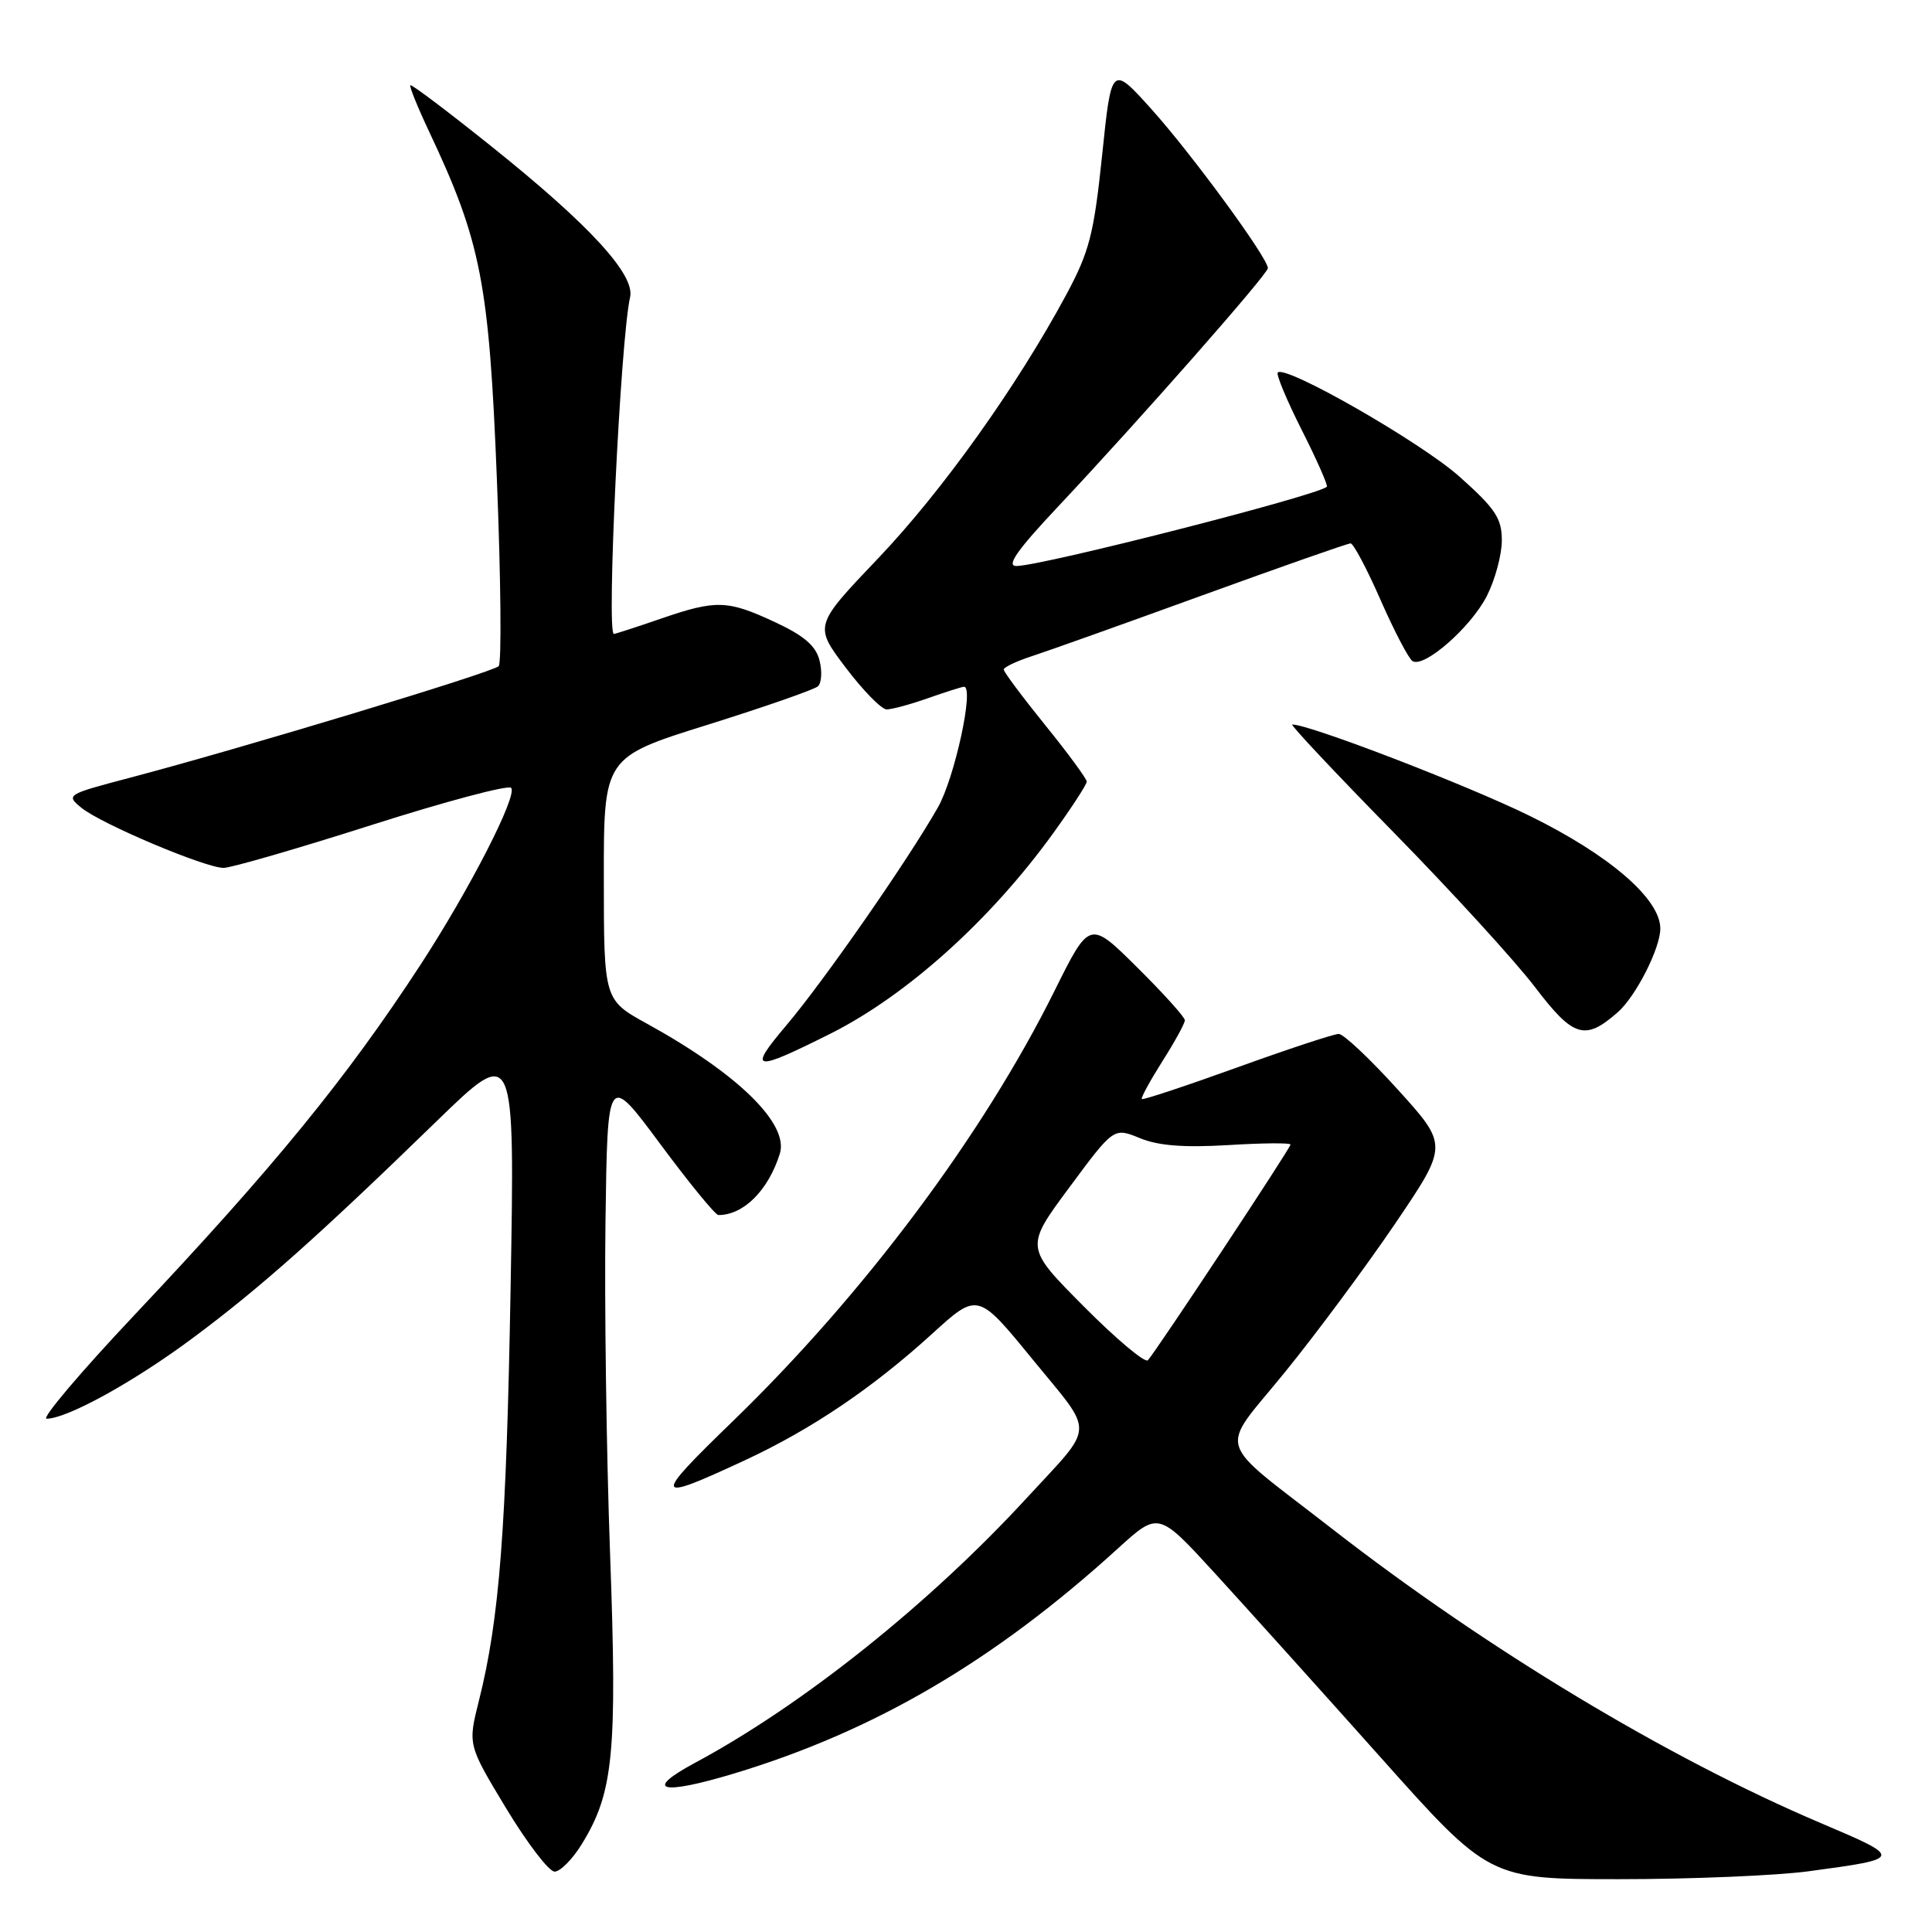 <?xml version="1.0" encoding="UTF-8" standalone="no"?>
<!DOCTYPE svg PUBLIC "-//W3C//DTD SVG 1.1//EN" "http://www.w3.org/Graphics/SVG/1.1/DTD/svg11.dtd" >
<svg xmlns="http://www.w3.org/2000/svg" xmlns:xlink="http://www.w3.org/1999/xlink" version="1.1" viewBox="0 0 256 256">
 <g >
 <path fill="currentColor"
d=" M 239.68 247.95 C 252.21 246.26 252.22 246.22 241.22 241.55 C 220.91 232.91 197.00 218.51 176.50 202.57 C 160.73 190.30 161.44 192.68 170.26 181.82 C 174.43 176.69 181.00 167.83 184.87 162.13 C 191.90 151.75 191.90 151.75 185.22 144.38 C 181.55 140.32 178.02 137.00 177.39 137.00 C 176.76 137.00 170.69 139.00 163.91 141.45 C 157.12 143.90 151.45 145.78 151.30 145.63 C 151.15 145.48 152.37 143.24 154.01 140.64 C 155.66 138.05 157.00 135.60 157.00 135.19 C 157.00 134.78 154.16 131.63 150.69 128.19 C 144.38 121.93 144.38 121.93 139.73 131.29 C 130.26 150.37 114.48 171.48 97.10 188.32 C 86.37 198.71 86.51 199.16 98.69 193.50 C 107.53 189.39 115.61 183.93 123.53 176.72 C 129.56 171.23 129.56 171.23 136.86 180.17 C 145.13 190.28 145.20 188.55 136.04 198.50 C 123.09 212.57 106.35 225.93 92.08 233.59 C 85.18 237.30 87.56 237.93 97.30 234.99 C 115.94 229.35 131.77 220.07 148.14 205.17 C 153.50 200.30 153.50 200.30 160.92 208.40 C 165.00 212.86 174.86 223.81 182.84 232.75 C 197.33 249.00 197.33 249.00 214.59 249.00 C 224.09 249.00 235.38 248.53 239.68 247.95 Z  M 77.08 244.37 C 81.29 237.55 81.80 232.39 80.84 205.95 C 80.35 192.50 80.08 172.65 80.23 161.83 C 80.50 142.17 80.50 142.17 87.48 151.58 C 91.32 156.76 94.79 161.00 95.19 161.00 C 98.53 161.00 101.80 157.74 103.33 152.88 C 104.57 148.93 97.80 142.30 85.76 135.66 C 80.02 132.50 80.02 132.50 80.01 116.42 C 80.00 100.34 80.00 100.34 93.75 96.04 C 101.31 93.67 107.89 91.38 108.38 90.94 C 108.86 90.50 108.96 88.96 108.59 87.51 C 108.11 85.58 106.54 84.23 102.72 82.45 C 96.37 79.49 94.91 79.45 87.50 82.00 C 84.30 83.10 81.53 84.00 81.34 84.00 C 80.34 84.00 82.22 44.94 83.49 39.38 C 84.17 36.40 78.14 29.83 65.22 19.48 C 59.41 14.82 54.53 11.14 54.37 11.29 C 54.22 11.45 55.36 14.26 56.91 17.54 C 63.74 32.03 64.81 37.53 65.84 63.50 C 66.37 76.70 66.47 87.85 66.08 88.27 C 65.32 89.08 31.80 99.22 17.08 103.09 C 8.80 105.27 8.70 105.34 10.82 107.06 C 13.47 109.20 27.20 115.00 29.63 115.00 C 30.61 115.00 39.41 112.45 49.20 109.33 C 58.98 106.21 67.32 103.99 67.72 104.39 C 68.65 105.32 62.24 117.84 55.71 127.85 C 45.92 142.86 36.26 154.69 17.81 174.25 C 10.68 181.81 5.44 188.00 6.17 187.99 C 8.92 187.97 17.78 183.08 25.55 177.29 C 34.41 170.71 42.18 163.80 57.86 148.56 C 68.22 138.50 68.22 138.50 67.66 170.50 C 67.10 202.61 66.19 214.48 63.46 225.35 C 61.99 231.20 61.99 231.20 67.06 239.60 C 69.85 244.22 72.74 248.00 73.49 248.00 C 74.23 248.00 75.85 246.37 77.08 244.37 Z  M 110.05 136.96 C 120.17 131.88 131.27 121.89 139.58 110.37 C 142.01 107.00 144.00 103.94 144.00 103.57 C 144.00 103.20 141.53 99.83 138.50 96.09 C 135.47 92.34 133.00 89.03 133.00 88.72 C 133.00 88.41 134.69 87.61 136.75 86.94 C 138.81 86.27 149.00 82.64 159.39 78.86 C 169.78 75.09 178.58 72.00 178.96 72.00 C 179.33 72.00 181.13 75.38 182.94 79.52 C 184.76 83.65 186.66 87.29 187.17 87.60 C 188.70 88.55 194.89 83.13 197.01 78.98 C 198.10 76.84 199.00 73.52 199.00 71.62 C 199.00 68.68 198.16 67.41 193.38 63.15 C 188.26 58.59 170.34 48.32 169.31 49.36 C 169.07 49.60 170.50 53.04 172.50 57.00 C 174.50 60.96 175.99 64.34 175.81 64.50 C 174.55 65.67 138.01 75.00 134.67 75.00 C 133.30 75.00 134.78 72.89 140.15 67.18 C 151.19 55.43 168.00 36.32 168.00 35.53 C 168.00 34.18 157.95 20.46 152.64 14.54 C 147.28 8.58 147.28 8.58 146.04 20.54 C 144.95 30.99 144.36 33.32 141.31 39.00 C 134.79 51.13 124.90 65.01 116.37 73.97 C 107.86 82.90 107.86 82.90 112.05 88.45 C 114.36 91.50 116.80 94.00 117.49 94.00 C 118.18 94.00 120.66 93.33 123.00 92.50 C 125.34 91.68 127.47 91.00 127.74 91.00 C 129.12 91.00 126.50 103.09 124.27 107.00 C 120.26 114.05 109.19 129.96 104.18 135.88 C 99.03 141.96 99.80 142.10 110.05 136.96 Z  M 214.36 134.13 C 216.76 132.02 220.00 125.65 220.00 123.04 C 220.00 119.11 213.27 113.30 202.68 108.10 C 194.36 104.01 173.53 96.00 171.23 96.00 C 170.91 96.00 176.93 102.41 184.62 110.25 C 192.31 118.09 200.75 127.33 203.39 130.79 C 208.48 137.48 210.01 137.95 214.36 134.13 Z  M 143.62 173.12 C 135.81 165.27 135.81 165.27 141.70 157.33 C 147.58 149.39 147.58 149.39 151.04 150.81 C 153.49 151.82 156.90 152.08 162.75 151.73 C 167.29 151.45 171.00 151.42 171.00 151.66 C 171.00 152.13 153.23 179.00 152.10 180.24 C 151.73 180.64 147.91 177.44 143.62 173.12 Z "/>
</g>
</svg>